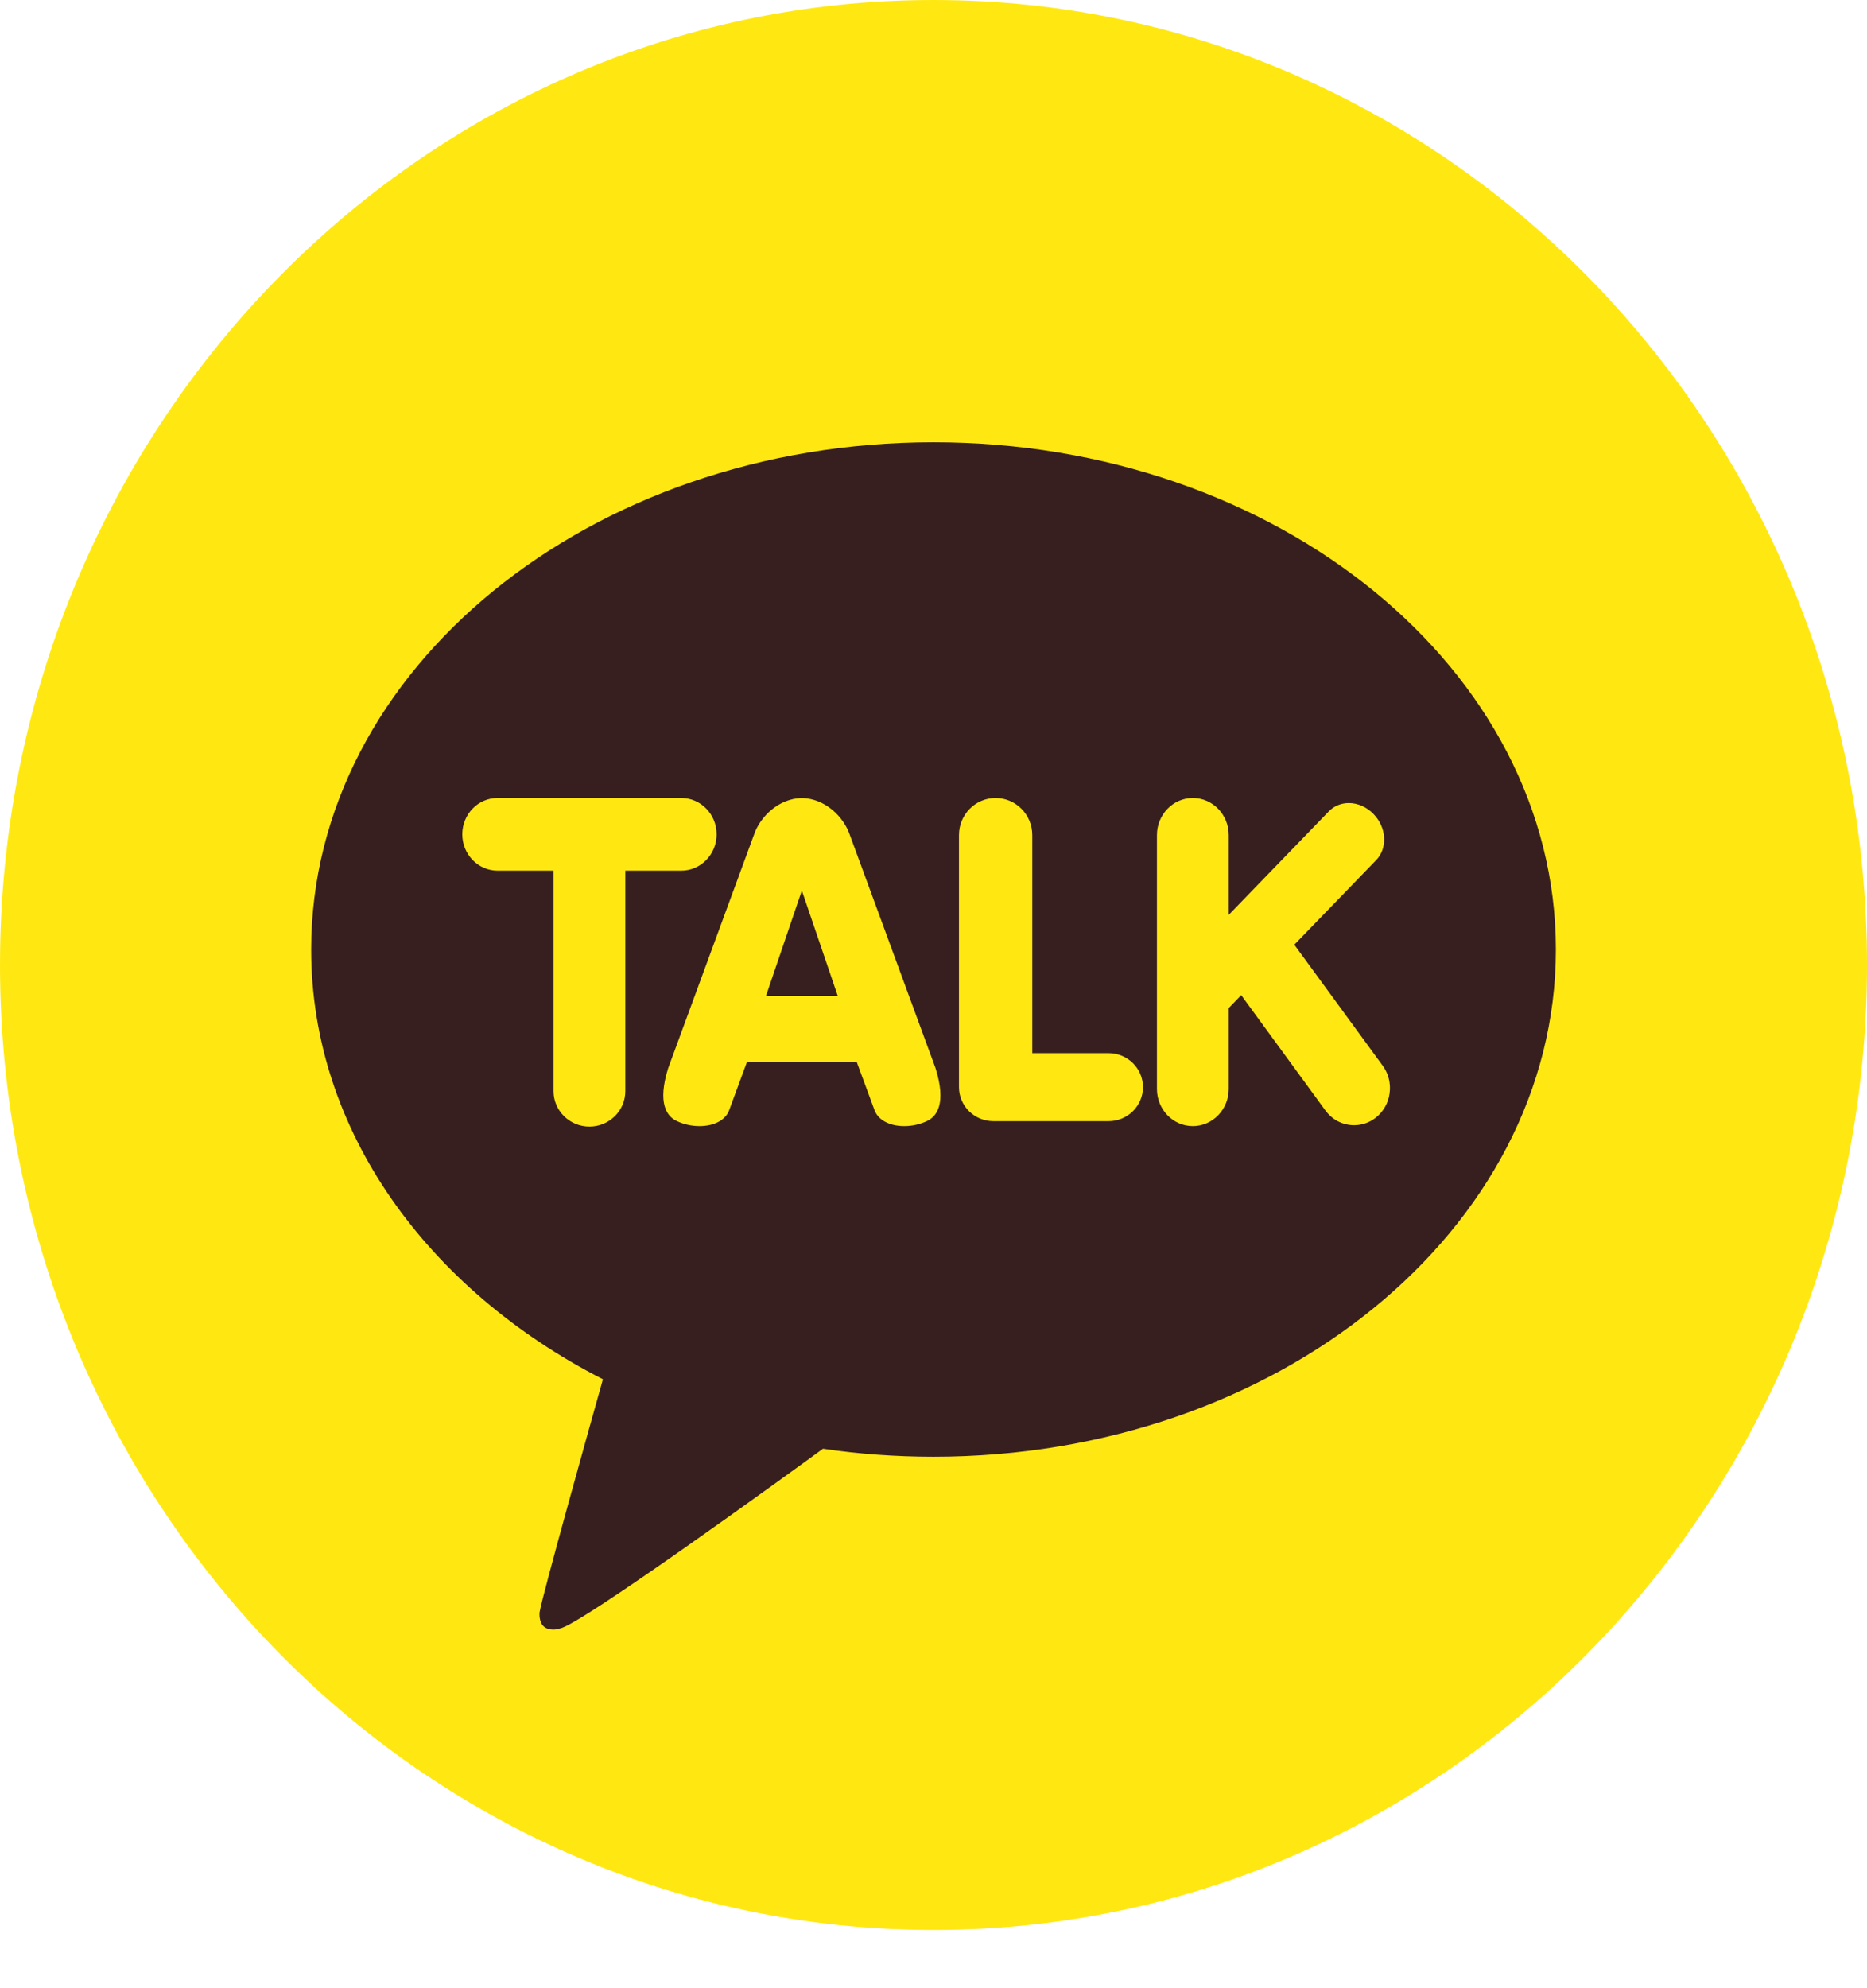<svg width="31" height="33" viewBox="0 0 31 33" fill="none" xmlns="http://www.w3.org/2000/svg">
<path d="M0 16.017C0 7.171 6.94 0 15.5 0C24.06 0 31 7.171 31 16.017C31 24.862 24.06 32.033 15.5 32.033C6.94 32.033 0 24.862 0 16.017Z" fill="#FFE812"/>
<path d="M15.5 7.341C9.793 7.341 5.167 11.11 5.167 15.76C5.167 18.766 7.101 21.404 10.011 22.893C9.852 23.457 8.993 26.522 8.959 26.763C8.959 26.763 8.939 26.944 9.052 27.013C9.165 27.082 9.299 27.028 9.299 27.028C9.624 26.981 13.069 24.481 13.665 24.046C14.261 24.134 14.874 24.179 15.5 24.179C21.207 24.179 25.834 20.41 25.834 15.76C25.834 11.11 21.207 7.341 15.5 7.341Z" fill="#381F1F"/>
<path fill-rule="evenodd" clip-rule="evenodd" d="M9.787 18.699C9.458 18.699 9.191 18.435 9.191 18.111V14.451H8.261C7.938 14.451 7.676 14.18 7.676 13.848C7.676 13.515 7.938 13.245 8.261 13.245H11.313C11.636 13.245 11.899 13.515 11.899 13.848C11.899 14.18 11.636 14.451 11.313 14.451H10.383V18.111C10.383 18.435 10.116 18.699 9.787 18.699ZM15.015 18.691C14.766 18.691 14.576 18.587 14.518 18.419L14.223 17.62L12.405 17.62L12.11 18.419C12.053 18.587 11.863 18.691 11.614 18.691C11.483 18.691 11.354 18.662 11.235 18.606C11.071 18.528 10.913 18.312 11.094 17.731L12.52 13.853C12.62 13.558 12.926 13.254 13.314 13.245C13.703 13.254 14.008 13.558 14.109 13.853L15.534 17.73C15.716 18.312 15.558 18.528 15.394 18.606C15.275 18.662 15.145 18.691 15.015 18.691ZM13.314 14.781L13.91 16.529H12.719L13.314 14.781ZM16.494 18.609C16.179 18.609 15.923 18.356 15.923 18.044V13.861C15.923 13.521 16.195 13.245 16.531 13.245C16.867 13.245 17.14 13.521 17.14 13.861V17.48H18.407C18.722 17.48 18.978 17.733 18.978 18.044C18.978 18.356 18.722 18.609 18.407 18.609H16.494ZM19.21 18.075C19.21 18.415 19.477 18.691 19.806 18.691C19.964 18.691 20.116 18.626 20.227 18.51C20.339 18.395 20.402 18.238 20.402 18.075V16.731L20.609 16.517L22.007 18.431C22.063 18.507 22.134 18.569 22.217 18.612C22.3 18.654 22.391 18.676 22.483 18.676C22.613 18.676 22.739 18.633 22.842 18.552C22.905 18.503 22.957 18.442 22.997 18.372C23.037 18.303 23.063 18.226 23.073 18.145C23.084 18.065 23.08 17.984 23.06 17.905C23.041 17.827 23.006 17.753 22.959 17.689L21.491 15.68L22.85 14.276C22.943 14.18 22.99 14.047 22.982 13.901C22.973 13.757 22.911 13.619 22.806 13.511C22.694 13.395 22.545 13.329 22.396 13.329C22.268 13.329 22.151 13.378 22.065 13.466L20.402 15.185V13.861C20.402 13.521 20.135 13.245 19.806 13.245C19.477 13.245 19.21 13.521 19.21 13.861V18.075Z" fill="#FFE812"/>
</svg>
